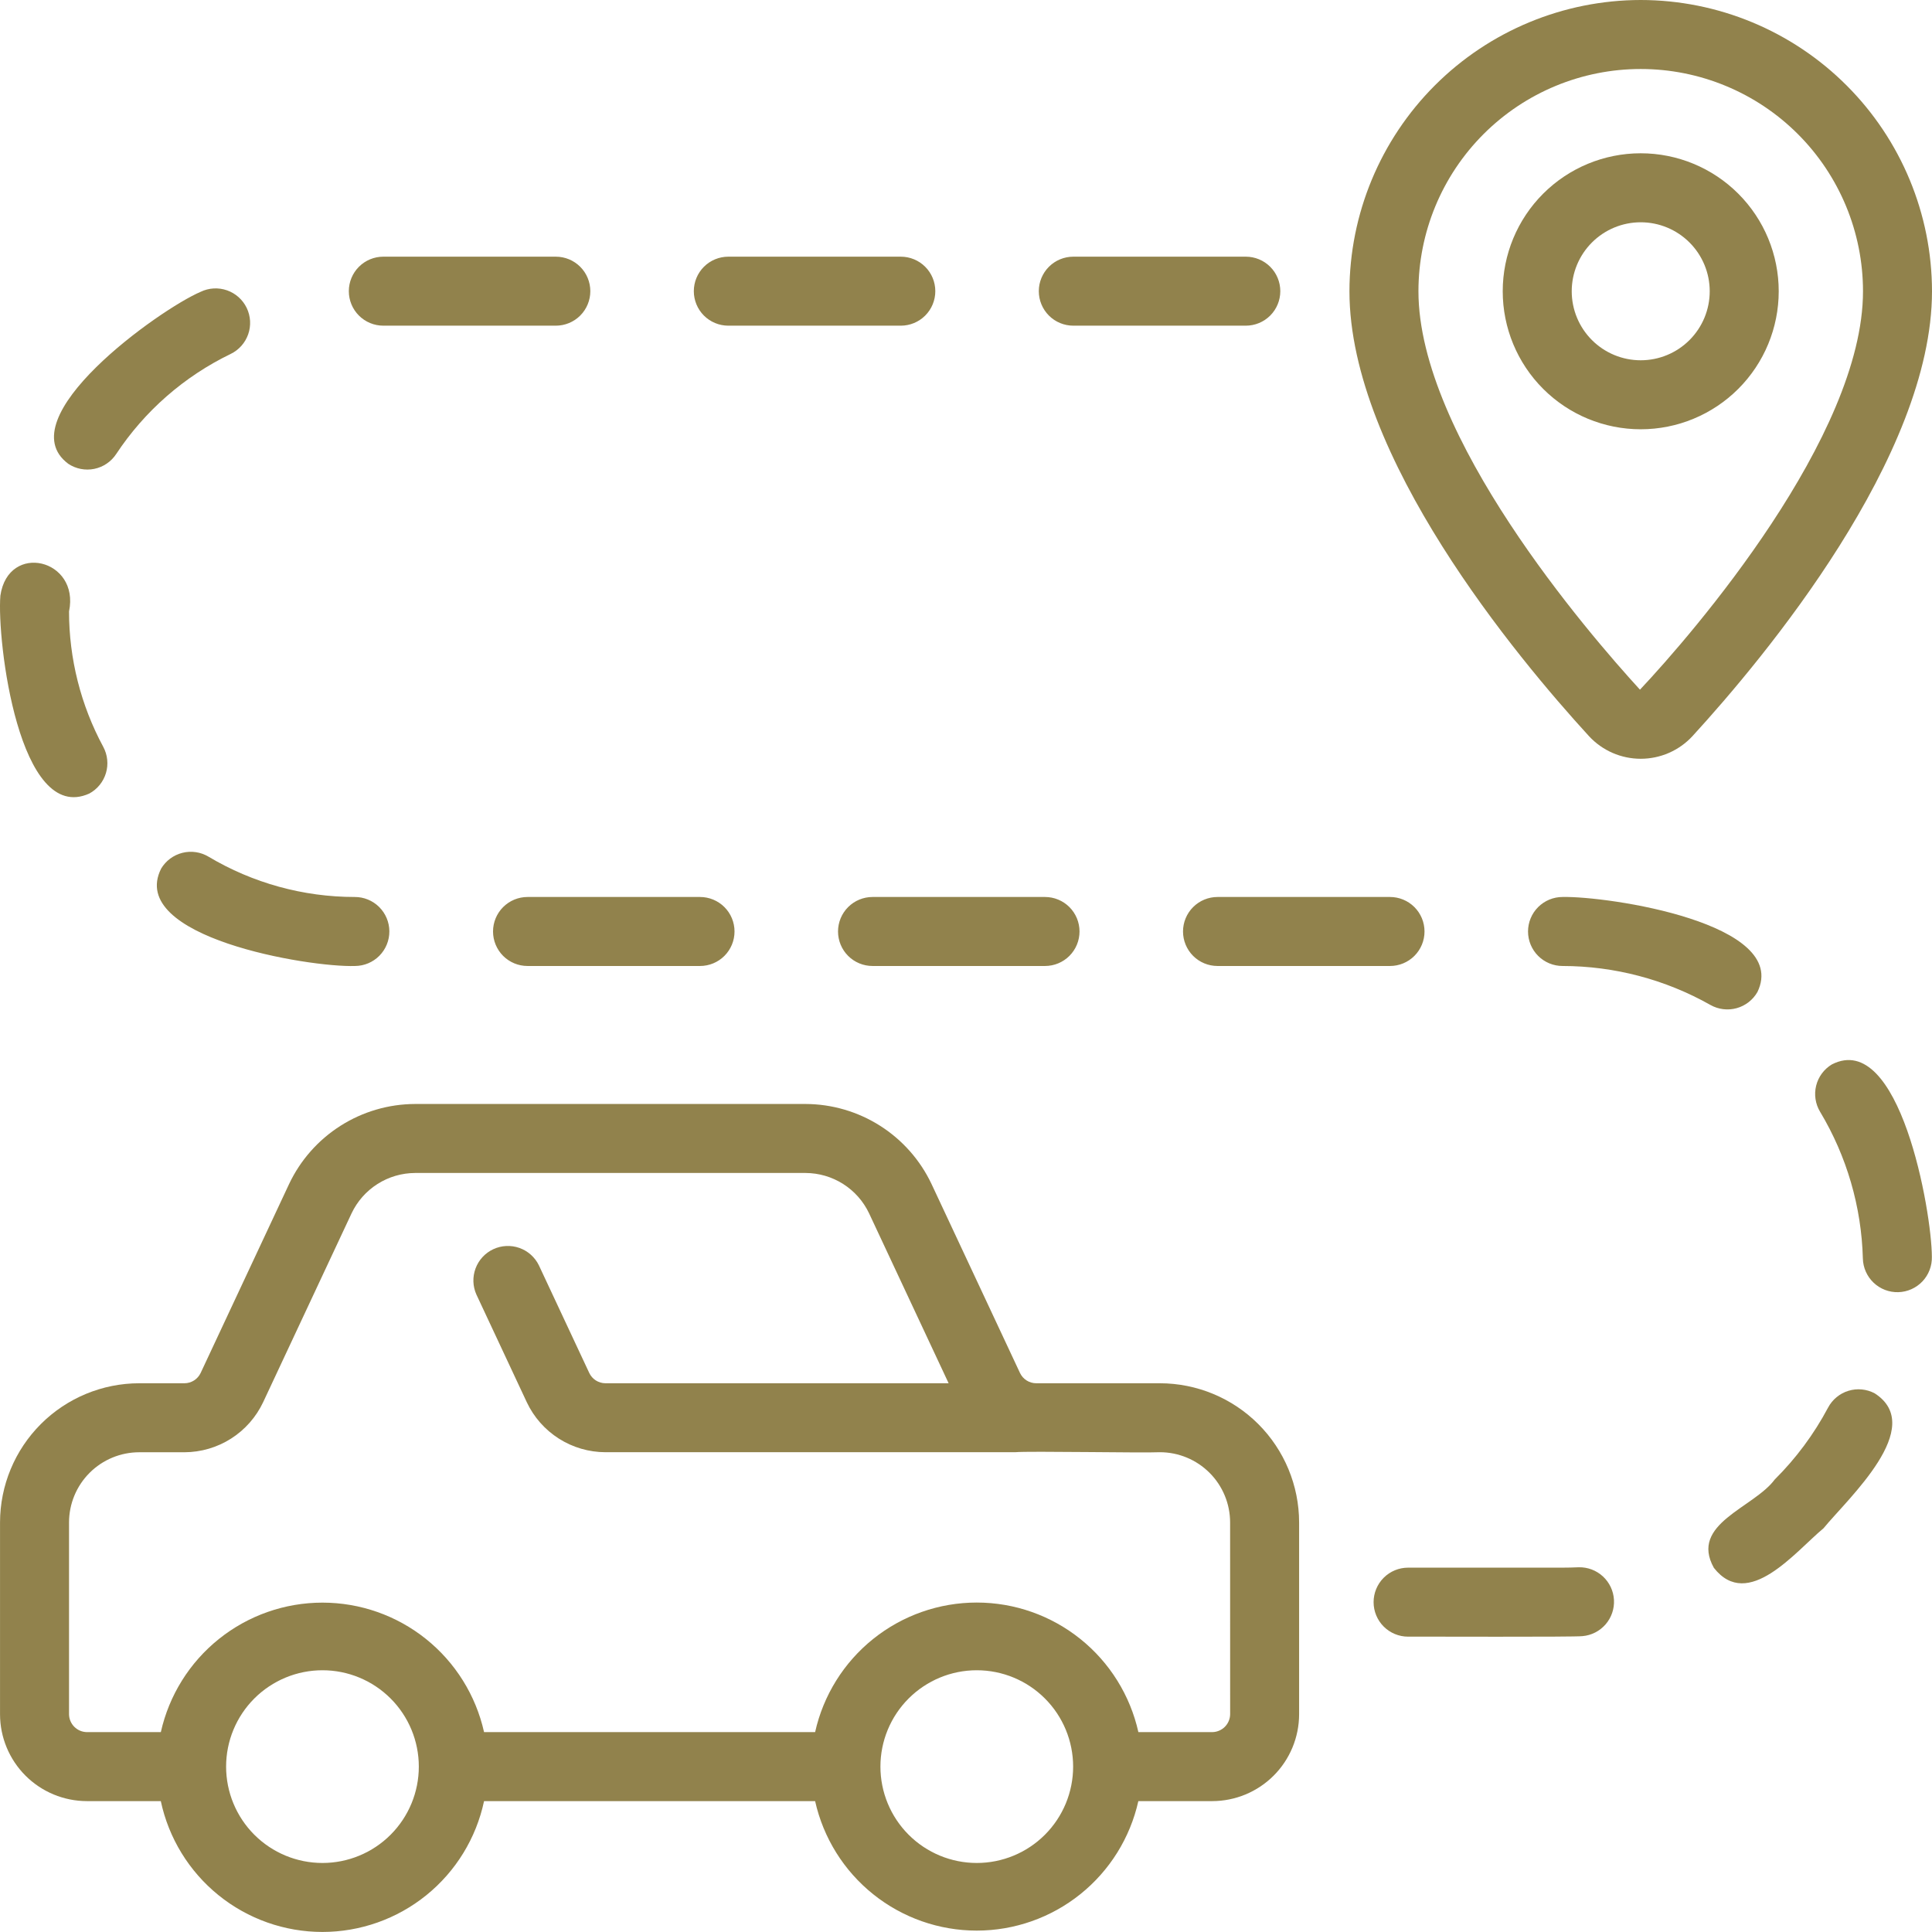 <svg width="245.004" height="244.998" viewBox="0 0 245.004 244.998" fill="none" xmlns="http://www.w3.org/2000/svg" xmlns:xlink="http://www.w3.org/1999/xlink">
	<desc>
			Created with Pixso.
	</desc>
	<defs/>
	<path id="Vector" d="M147.091 175.416L131.394 175.416C130.966 175.413 130.547 175.29 130.185 175.06C129.824 174.831 129.535 174.503 129.351 174.116L118.129 150.146C116.697 147.119 114.437 144.561 111.611 142.765C108.785 140.97 105.508 140.011 102.16 140L52.635 140C49.285 140.011 46.006 140.97 43.178 142.767C40.351 144.564 38.09 147.125 36.658 150.154L25.449 174.103C25.266 174.494 24.975 174.825 24.611 175.058C24.247 175.29 23.825 175.414 23.393 175.416L17.662 175.416C12.981 175.419 8.493 177.279 5.183 180.588C1.872 183.897 0.01 188.384 0.004 193.064L0.004 217.389C0.006 220.31 1.167 223.11 3.232 225.175C5.296 227.24 8.096 228.402 11.016 228.406L20.392 228.406C21.391 233.101 23.972 237.31 27.703 240.33C31.434 243.35 36.088 244.998 40.888 244.998C45.688 244.998 50.343 243.35 54.074 240.33C57.805 237.31 60.386 233.101 61.385 228.406L103.368 228.406C104.409 233.065 107.006 237.23 110.732 240.215C114.457 243.2 119.089 244.827 123.862 244.827C128.636 244.827 133.268 243.2 136.993 240.215C140.719 237.23 143.316 233.065 144.357 228.406L153.733 228.406C156.653 228.402 159.453 227.24 161.517 225.175C163.582 223.11 164.742 220.31 164.745 217.389L164.745 193.064C164.739 188.385 162.878 183.9 159.569 180.591C156.261 177.283 151.77 175.421 147.091 175.416ZM40.893 236.25C37.652 236.25 34.544 234.963 32.252 232.671C29.961 230.379 28.673 227.271 28.673 224.031C28.673 220.79 29.961 217.682 32.252 215.39C34.544 213.099 37.652 211.811 40.893 211.811C44.133 211.811 47.242 213.099 49.533 215.39C51.825 217.682 53.112 220.79 53.112 224.031C53.112 227.271 51.825 230.379 49.533 232.671C47.242 234.963 44.133 236.25 40.893 236.25ZM123.869 236.25C120.628 236.25 117.52 234.963 115.229 232.671C112.937 230.379 111.65 227.271 111.65 224.031C111.65 220.79 112.937 217.682 115.229 215.39C117.52 213.099 120.628 211.811 123.869 211.811C127.11 211.811 130.218 213.099 132.509 215.39C134.801 217.682 136.088 220.79 136.088 224.031C136.088 227.271 134.801 230.379 132.509 232.671C130.218 234.963 127.11 236.25 123.869 236.25ZM155.999 217.394C155.99 217.991 155.749 218.561 155.327 218.983C154.904 219.405 154.334 219.646 153.737 219.656L144.362 219.656C143.322 214.994 140.726 210.827 136.999 207.84C133.273 204.853 128.64 203.225 123.865 203.225C119.089 203.225 114.456 204.853 110.73 207.84C107.004 210.827 104.407 214.994 103.368 219.656L61.385 219.656C60.344 214.997 57.747 210.831 54.022 207.846C50.296 204.861 45.664 203.235 40.891 203.235C36.117 203.235 31.485 204.861 27.76 207.846C24.034 210.831 21.437 214.997 20.396 219.656L11.016 219.656C10.418 219.648 9.846 219.406 9.424 218.983C9.001 218.559 8.761 217.988 8.754 217.389L8.754 193.064C8.756 190.704 9.695 188.441 11.364 186.773C13.034 185.104 15.297 184.167 17.657 184.166L23.397 184.166C25.489 184.158 27.535 183.559 29.3 182.436C31.065 181.313 32.475 179.713 33.368 177.822L44.581 153.873C45.303 152.346 46.443 151.055 47.868 150.148C49.294 149.242 50.946 148.757 52.635 148.75L102.16 148.75C103.848 148.757 105.499 149.24 106.924 150.145C108.348 151.05 109.487 152.339 110.21 153.864L120.299 175.416L76.772 175.416C76.342 175.413 75.922 175.289 75.559 175.058C75.197 174.826 74.907 174.497 74.725 174.107L68.337 160.458C67.833 159.427 66.944 158.636 65.862 158.254C64.78 157.873 63.591 157.932 62.552 158.418C61.513 158.905 60.707 159.78 60.307 160.855C59.907 161.931 59.945 163.12 60.414 164.167L66.802 177.817C67.693 179.71 69.104 181.312 70.87 182.435C72.636 183.558 74.684 184.156 76.777 184.161L128.708 184.161C130.48 183.995 144.961 184.271 147.096 184.161C149.456 184.164 151.719 185.103 153.387 186.772C155.056 188.441 155.993 190.704 155.995 193.064L155.999 217.394ZM208.066 0C198.273 0.011 188.884 3.907 181.959 10.832C175.035 17.756 171.139 27.145 171.128 36.938C171.128 57.903 192.377 83.388 201.517 93.367C202.353 94.268 203.367 94.986 204.493 95.478C205.62 95.969 206.837 96.223 208.066 96.223C209.295 96.223 210.511 95.969 211.638 95.478C212.765 94.986 213.779 94.268 214.615 93.367C223.755 83.388 245.004 57.903 245.004 36.938C244.992 27.145 241.097 17.756 234.172 10.832C227.248 3.907 217.859 0.011 208.066 0ZM207.97 87.461C201.381 80.259 179.878 55.339 179.878 36.938C179.878 29.462 182.848 22.293 188.134 17.006C193.42 11.72 200.59 8.75 208.066 8.75C215.542 8.75 222.712 11.72 227.998 17.006C233.284 22.293 236.254 29.462 236.254 36.938C236.254 55.339 214.751 80.259 207.97 87.461Z" fill="#91824C" fill-opacity="1" fill-rule="nonzero"/>
	<path id="Vector" d="M208.066 19.438C203.425 19.438 198.974 21.282 195.692 24.564C192.41 27.846 190.566 32.297 190.566 36.938C190.566 41.579 192.41 46.031 195.692 49.312C198.974 52.594 203.425 54.438 208.066 54.438C212.707 54.438 217.159 52.594 220.44 49.312C223.722 46.031 225.566 41.579 225.566 36.938C225.566 32.297 223.722 27.846 220.44 24.564C217.159 21.282 212.707 19.438 208.066 19.438ZM208.066 45.688C205.745 45.688 203.52 44.766 201.879 43.125C200.238 41.484 199.316 39.258 199.316 36.938C199.316 34.617 200.238 32.392 201.879 30.751C203.52 29.11 205.745 28.188 208.066 28.188C210.387 28.188 212.612 29.11 214.253 30.751C215.894 32.392 216.816 34.617 216.816 36.938C216.816 39.258 215.894 41.484 214.253 43.125C212.612 44.766 210.387 45.688 208.066 45.688ZM157.985 32.55L136.11 32.55C134.95 32.55 133.837 33.011 133.017 33.831C132.196 34.652 131.735 35.765 131.735 36.925C131.735 38.085 132.196 39.198 133.017 40.019C133.837 40.839 134.95 41.3 136.11 41.3L157.985 41.3C159.146 41.3 160.259 40.839 161.079 40.019C161.9 39.198 162.36 38.085 162.36 36.925C162.36 35.765 161.9 34.652 161.079 33.831C160.259 33.011 159.146 32.55 157.985 32.55ZM150.023 118.125C150.023 119.285 150.484 120.398 151.304 121.219C152.125 122.039 153.238 122.5 154.398 122.5L176.273 122.5C177.433 122.5 178.546 122.039 179.367 121.219C180.187 120.398 180.648 119.285 180.648 118.125C180.648 116.965 180.187 115.852 179.367 115.031C178.546 114.211 177.433 113.75 176.273 113.75L154.398 113.75C153.238 113.75 152.125 114.211 151.304 115.031C150.484 115.852 150.023 116.965 150.023 118.125ZM20.436 110.149C16.061 118.855 39.209 122.701 45.023 122.5C46.183 122.494 47.294 122.028 48.11 121.203C48.926 120.378 49.382 119.263 49.376 118.103C49.37 116.943 48.904 115.832 48.079 115.016C47.255 114.199 46.139 113.744 44.979 113.75C38.451 113.748 32.044 111.981 26.438 108.635C25.441 108.042 24.249 107.868 23.124 108.152C21.999 108.436 21.032 109.154 20.436 110.149ZM216.908 127.444C217.918 128.013 219.113 128.159 220.23 127.85C221.348 127.541 222.297 126.802 222.871 125.794C227.049 117.075 203.905 113.623 198.152 113.75C197.578 113.75 197.009 113.863 196.478 114.082C195.947 114.302 195.465 114.624 195.058 115.03C194.652 115.436 194.329 115.918 194.109 116.449C193.889 116.979 193.775 117.548 193.775 118.123C193.775 118.697 193.888 119.266 194.107 119.797C194.327 120.328 194.649 120.811 195.055 121.217C195.461 121.623 195.943 121.946 196.474 122.166C197.005 122.386 197.573 122.5 198.148 122.5C204.722 122.507 211.184 124.21 216.908 127.444ZM237.742 176.697C237.234 176.426 236.679 176.258 236.106 176.202C235.534 176.146 234.956 176.204 234.406 176.373C233.856 176.541 233.344 176.816 232.901 177.183C232.458 177.55 232.091 178 231.822 178.509C230.038 181.869 227.758 184.941 225.059 187.622C222.399 191.227 214.226 193.226 217.341 198.822C221.681 204.361 227.701 196.735 231.245 193.808C234.39 189.976 244.361 180.963 237.742 176.697ZM232.299 134.986C231.306 135.585 230.592 136.554 230.313 137.679C230.034 138.805 230.214 139.995 230.812 140.989C234.194 146.623 236.063 153.035 236.237 159.604C236.267 160.765 236.757 161.865 237.599 162.665C238.44 163.464 239.565 163.896 240.725 163.865C241.886 163.835 242.987 163.345 243.786 162.504C244.585 161.662 245.017 160.537 244.987 159.377C244.974 153.654 240.905 130.567 232.299 134.986ZM25.441 37.008C20.287 39.196 0.875 53.029 8.667 58.822C9.146 59.139 9.683 59.358 10.248 59.468C10.812 59.577 11.392 59.574 11.955 59.459C12.518 59.344 13.053 59.119 13.529 58.797C14.006 58.476 14.414 58.063 14.73 57.584C18.338 52.122 23.353 47.736 29.247 44.888C30.292 44.383 31.093 43.483 31.475 42.388C31.857 41.292 31.788 40.089 31.283 39.044C30.779 38 29.879 37.198 28.784 36.816C27.688 36.434 26.485 36.503 25.441 37.008ZM0.048 75.534C-0.416 81.257 2.419 104.641 11.322 100.634C11.828 100.36 12.275 99.99 12.638 99.544C13 99.098 13.271 98.585 13.436 98.034C13.6 97.483 13.654 96.905 13.594 96.333C13.535 95.761 13.364 95.207 13.09 94.701C10.246 89.429 8.756 83.533 8.754 77.543C10.15 70.892 1.054 68.696 0.048 75.534ZM200.2 198.752C199.513 198.791 198.804 198.791 198.1 198.8L178.565 198.8C177.405 198.8 176.292 199.261 175.472 200.081C174.651 200.902 174.19 202.015 174.19 203.175C174.19 204.335 174.651 205.448 175.472 206.269C176.292 207.089 177.405 207.55 178.565 207.55C180.228 207.532 199.609 207.615 200.681 207.484C201.814 207.386 202.864 206.852 203.609 205.993C204.354 205.135 204.735 204.02 204.673 202.885C204.61 201.75 204.108 200.684 203.273 199.912C202.439 199.141 201.336 198.725 200.2 198.752ZM62.523 118.125C62.523 119.285 62.984 120.398 63.804 121.219C64.625 122.039 65.738 122.5 66.898 122.5L88.773 122.5C89.933 122.5 91.046 122.039 91.867 121.219C92.687 120.398 93.148 119.285 93.148 118.125C93.148 116.965 92.687 115.852 91.867 115.031C91.046 114.211 89.933 113.75 88.773 113.75L66.898 113.75C65.738 113.75 64.625 114.211 63.804 115.031C62.984 115.852 62.523 116.965 62.523 118.125ZM114.235 32.55L92.361 32.55C91.2 32.55 90.087 33.011 89.267 33.831C88.446 34.652 87.986 35.765 87.986 36.925C87.986 38.085 88.446 39.198 89.267 40.019C90.087 40.839 91.2 41.3 92.361 41.3L114.235 41.3C115.396 41.3 116.509 40.839 117.329 40.019C118.15 39.198 118.61 38.085 118.61 36.925C118.61 35.765 118.15 34.652 117.329 33.831C116.509 33.011 115.396 32.55 114.235 32.55ZM106.273 118.125C106.273 119.285 106.734 120.398 107.554 121.219C108.375 122.039 109.488 122.5 110.648 122.5L132.523 122.5C133.683 122.5 134.796 122.039 135.617 121.219C136.437 120.398 136.898 119.285 136.898 118.125C136.898 116.965 136.437 115.852 135.617 115.031C134.796 114.211 133.683 113.75 132.523 113.75L110.648 113.75C109.488 113.75 108.375 114.211 107.554 115.031C106.734 115.852 106.273 116.965 106.273 118.125ZM70.486 32.55L48.611 32.55C47.45 32.55 46.337 33.011 45.517 33.831C44.696 34.652 44.236 35.765 44.236 36.925C44.236 38.085 44.696 39.198 45.517 40.019C46.337 40.839 47.45 41.3 48.611 41.3L70.486 41.3C71.646 41.3 72.759 40.839 73.579 40.019C74.4 39.198 74.861 38.085 74.861 36.925C74.861 35.765 74.4 34.652 73.579 33.831C72.759 33.011 71.646 32.55 70.486 32.55Z" fill="#91824C" fill-opacity="1" fill-rule="nonzero"/>
</svg>
